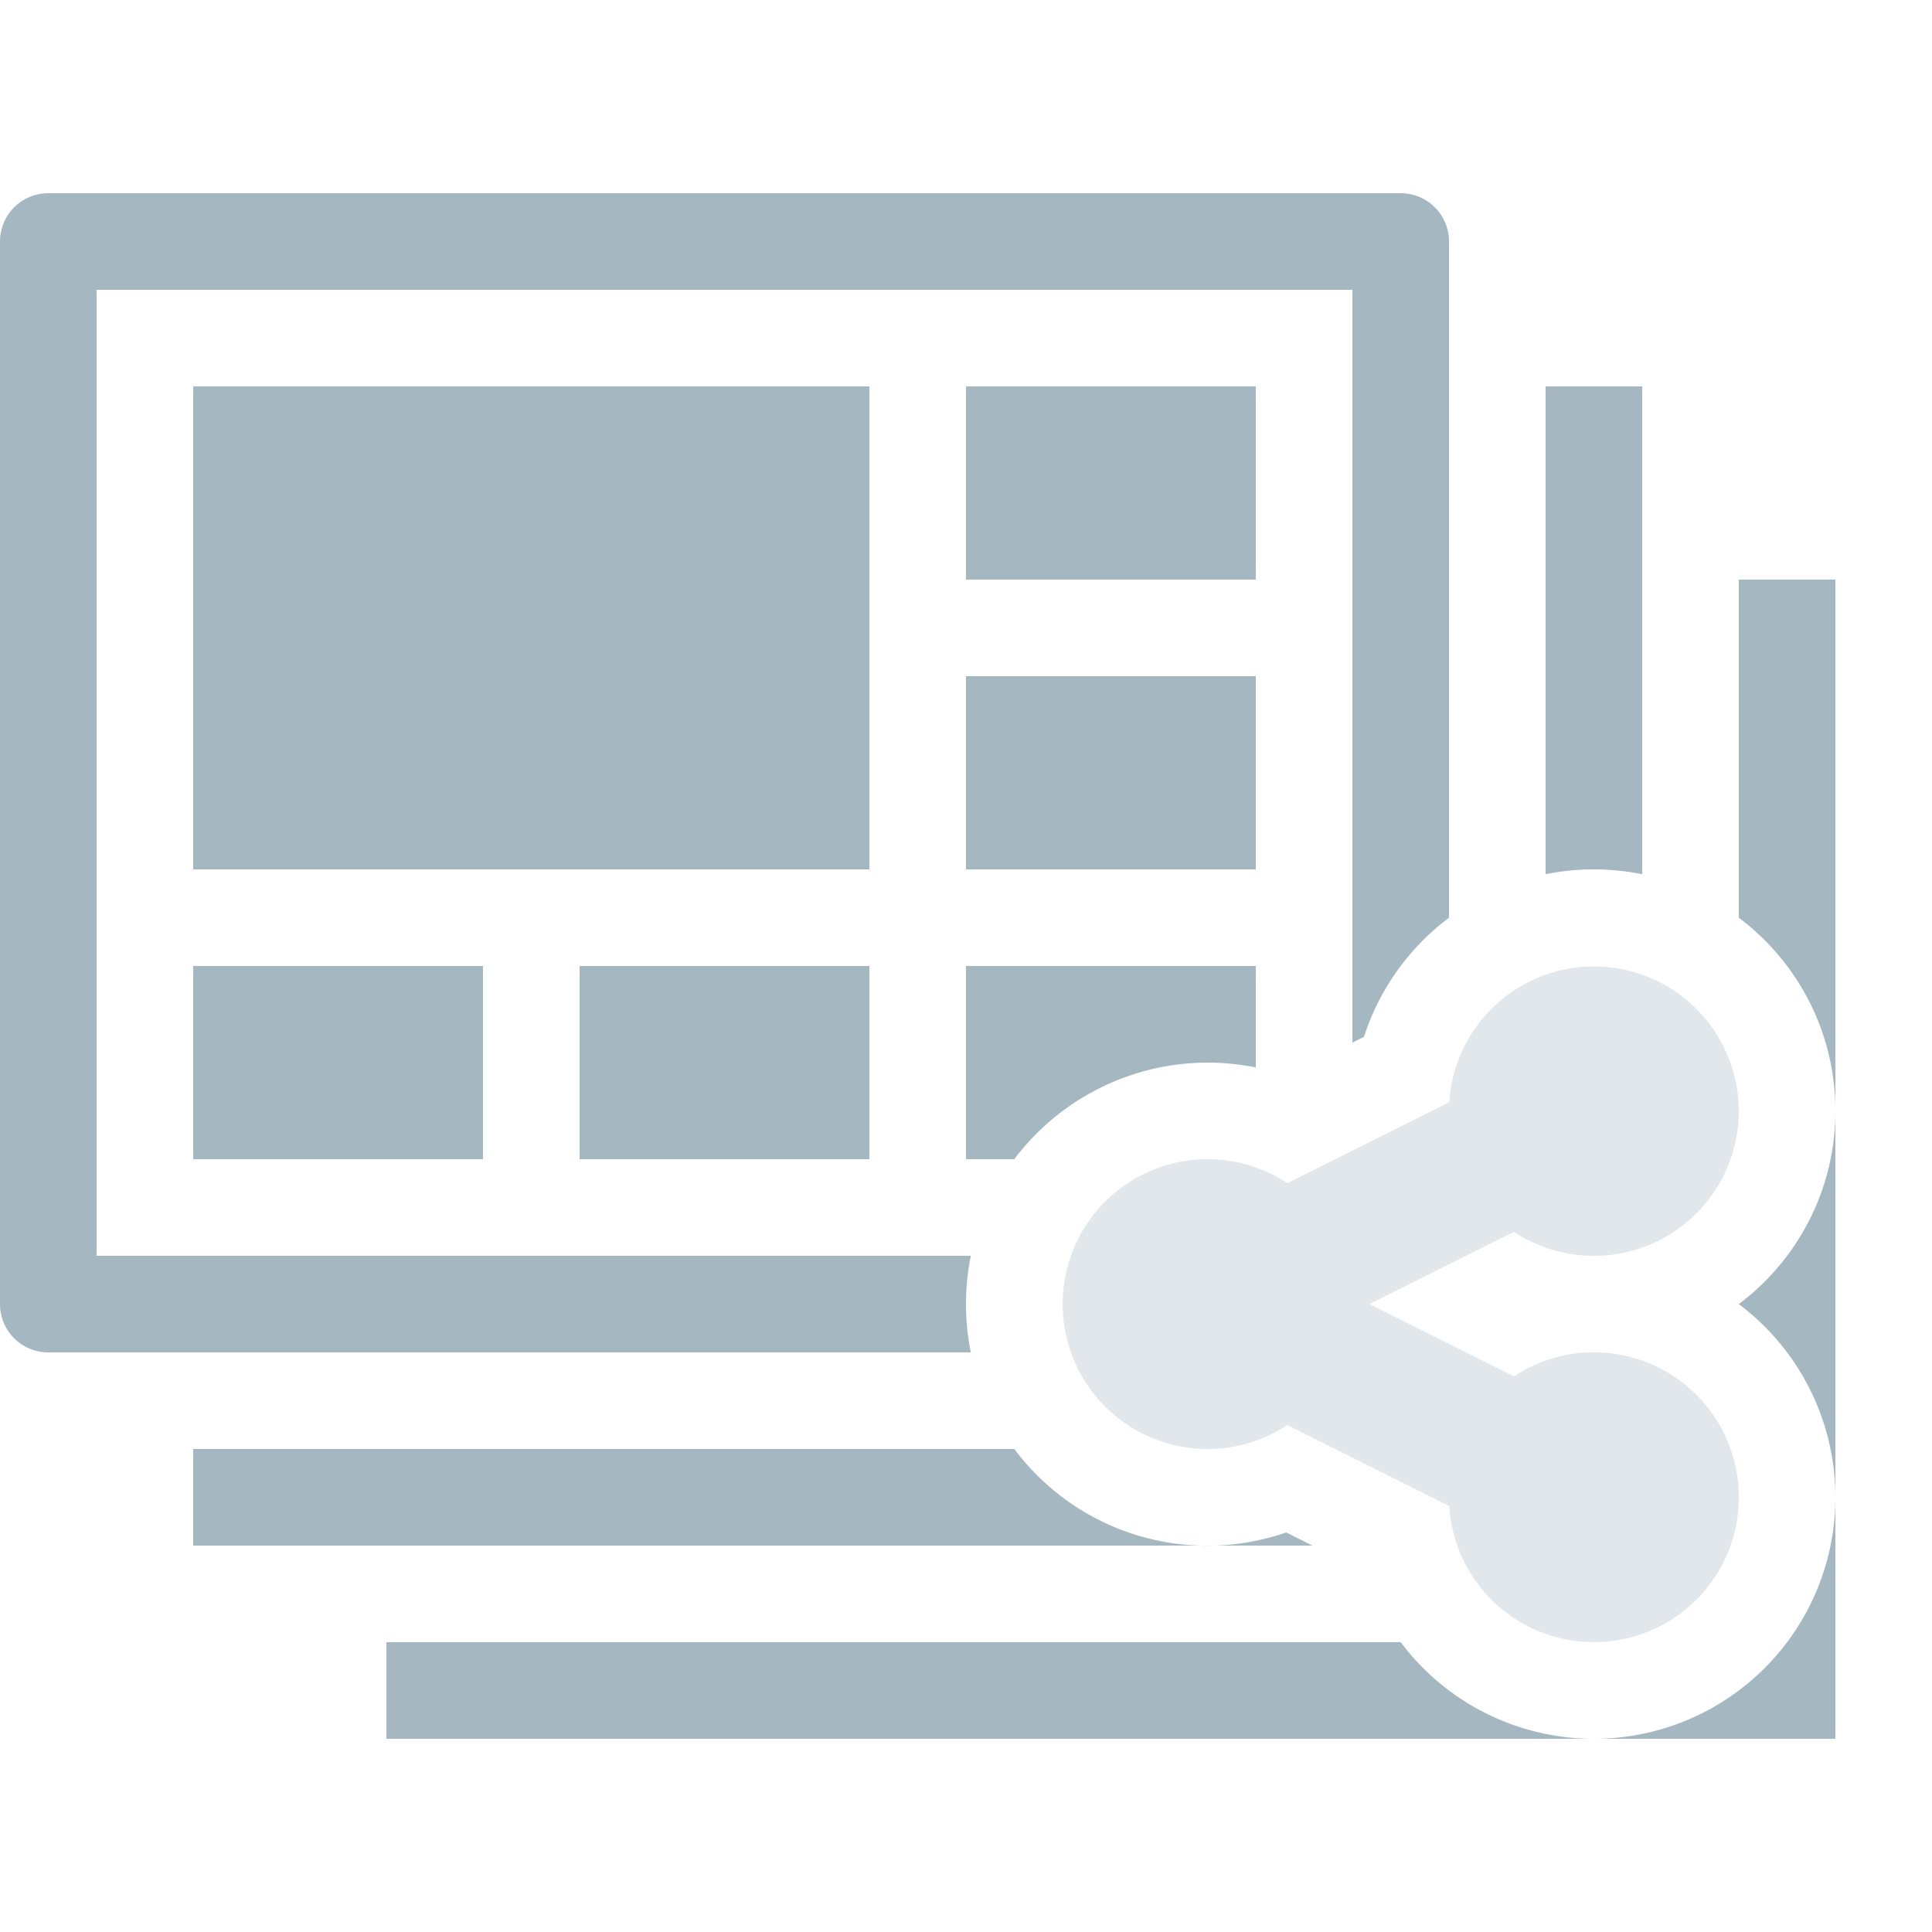 <svg xmlns="http://www.w3.org/2000/svg" width="20" height="20" fill="none" viewBox="0 0 20 20">
  <g class="20x20/Solid/layouts_shared">
    <path fill="#E1E7EA" fill-rule="evenodd" d="M18 11.5a1.5 1.5 0 0 1-2.327 1.252l-1.496.748 1.496.748a1.5 1.5 0 1 1-.67 1.342l-1.676-.838a1.5 1.5 0 1 1 0-2.504l1.676-.838A1.5 1.5 0 0 1 18 11.5Z" class="Secondary" clip-rule="evenodd"/>
    <path fill="#A5B7C0" fill-rule="evenodd" d="M1 13V3h13v7.793l.12-.06c.16-.497.471-.926.88-1.233v-7a.5.5 0 0 0-.5-.5H.5a.5.5 0 0 0-.5.5v11a.5.5 0 0 0 .5.5h9.55a2.512 2.512 0 0 1 0-1H1Zm12-1.95a2.507 2.507 0 0 0-2.5.95H10v-2h3v1.05ZM10.5 15H2v1h11.587l-.272-.136A2.496 2.496 0 0 1 10.5 15Zm4 2H4v1h15V6h-1v3.5c.607.456 1 1.182 1 2 0 .818-.393 1.544-1 2a2.5 2.5 0 1 1-3.5 3.5ZM17 9.05a2.512 2.512 0 0 0-1 0V4h1v5.05ZM10 7h3v2h-3V7Zm3-3h-3v2h3V4Zm-7 6h3v2H6v-2Zm-1 0H2v2h3v-2ZM2 4h7v5H2V4Z" class="Primary" clip-rule="evenodd"/>
  </g>
</svg>
